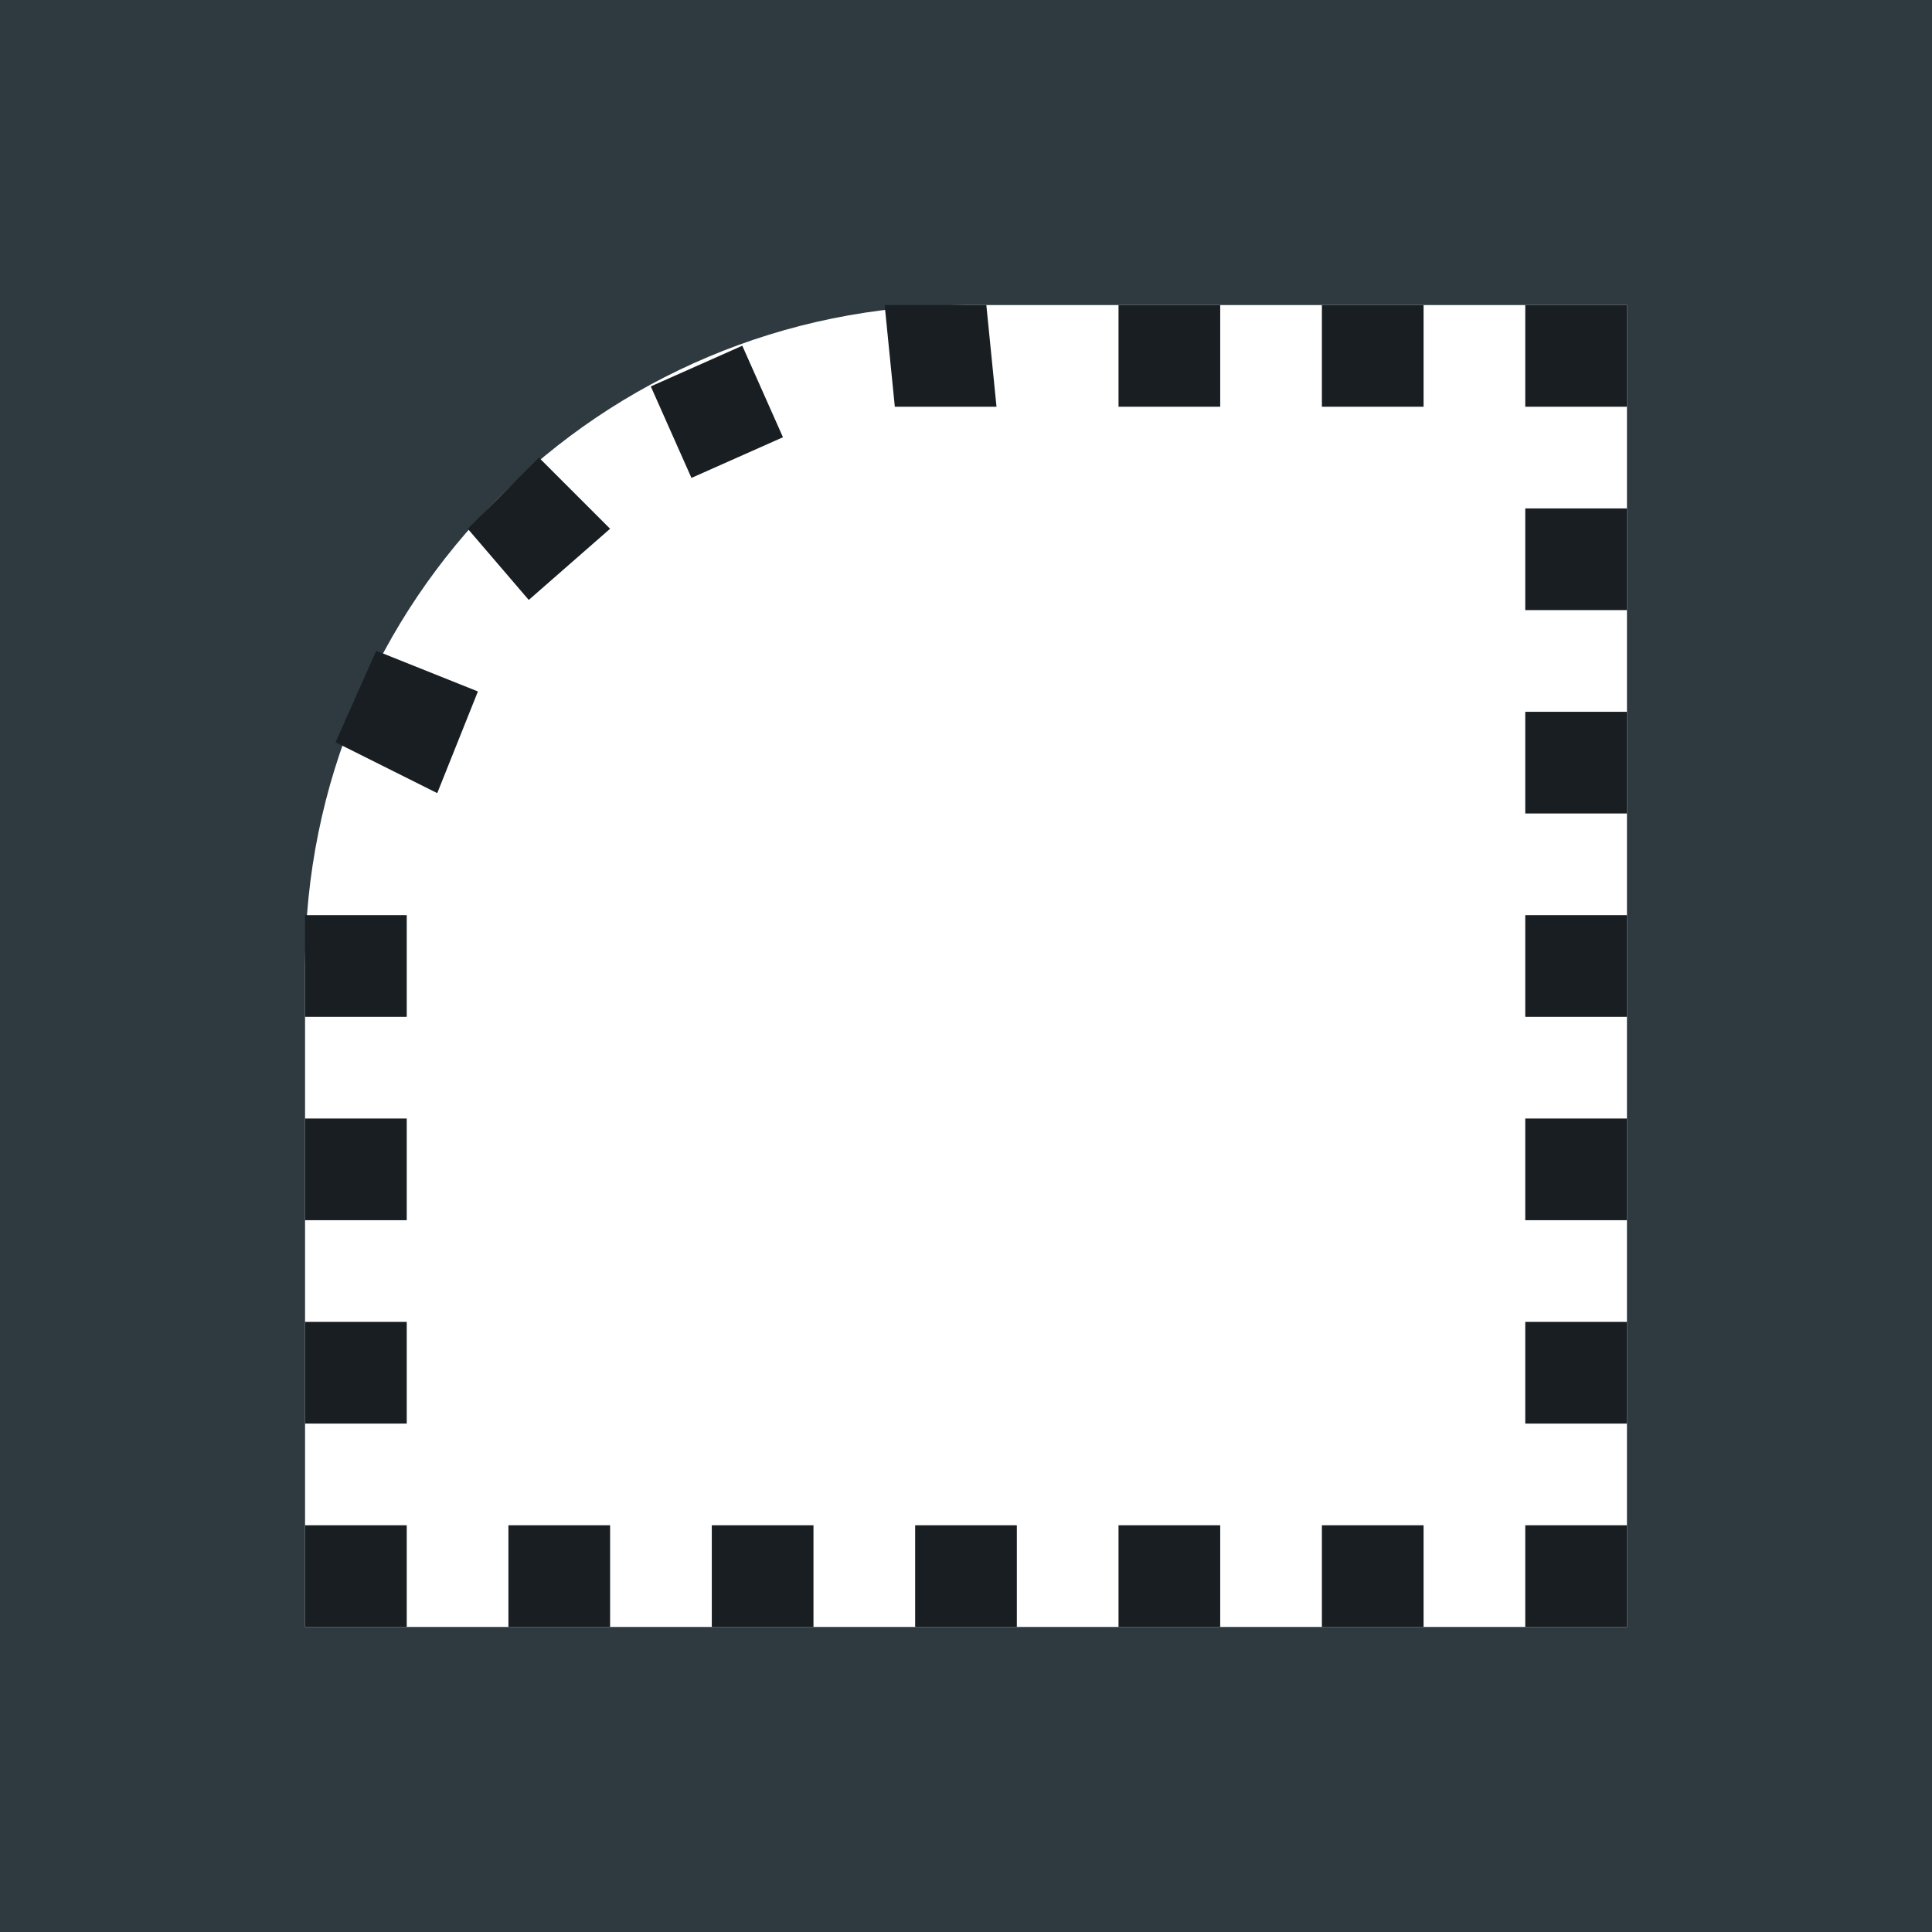 <?xml version="1.0" encoding="utf-8"?>
<svg version="1.1" id="Layer_1" xmlns="http://www.w3.org/2000/svg" xmlns:xlink="http://www.w3.org/1999/xlink" x="0px" y="0px"
	 viewBox="0 0 19 19" style="enable-background:new 0 0 19 19;" xml:space="preserve">
<rect x="0" y="0" width="19" height="19" fill="#333333" stroke="none"/>
<style type="text/css">
	.st0{opacity:0.1;fill:#007CBA;enable-background:new    ;}
	.st1{fill:#FFFFFF;}
	.st2{fill:#191E23;}
</style>
<rect class="st0" width="19" height="19"/>
<path class="st1" d="M9.5,3C5.9,3,3,5.9,3,9.5V16h13V3H9.5z"/>
<polygon class="st2" points="12,3 11,3 11,4 12,4 12,3 "/>
<polygon class="st2" points="14,3 13,3 13,4 14,4 14,3 "/>
<polygon class="st2" points="6,15 5,15 5,16 6,16 6,15 "/>
<polygon class="st2" points="8,15 7,15 7,16 8,16 8,15 "/>
<polygon class="st2" points="10,15 9,15 9,16 10,16 10,15 "/>
<polygon class="st2" points="12,15 11,15 11,16 12,16 12,15 "/>
<polygon class="st2" points="14,15 13,15 13,16 14,16 14,15 "/>
<polygon class="st2" points="16,3 15,3 15,4 16,4 16,3 "/>
<polygon class="st2" points="4,9 3,9 3,10 4,10 4,9 "/>
<polygon class="st2" points="4.7,6.8 3.7,6.4 3.3,7.3 4.3,7.8 4.7,6.8 "/>
<polygon class="st2" points="6,5.2 5.3,4.5 4.6,5.2 5.2,5.9 6,5.2 "/>
<polygon class="st2" points="7.7,4.3 7.3,3.4 6.4,3.8 6.8,4.7 7.7,4.3 "/>
<polygon class="st2" points="9.8,4 9.7,3 8.7,3 8.8,4 9.8,4 "/>
<polygon class="st2" points="4,11 3,11 3,12 4,12 4,11 "/>
<polygon class="st2" points="4,13 3,13 3,14 4,14 4,13 "/>
<polygon class="st2" points="4,15 3,15 3,16 4,16 4,15 "/>
<polygon class="st2" points="16,5 15,5 15,6 16,6 16,5 "/>
<polygon class="st2" points="16,7 15,7 15,8 16,8 16,7 "/>
<polygon class="st2" points="16,9 15,9 15,10 16,10 16,9 "/>
<polygon class="st2" points="16,11 15,11 15,12 16,12 16,11 "/>
<polygon class="st2" points="16,13 15,13 15,14 16,14 16,13 "/>
<polygon class="st2" points="16,15 15,15 15,16 16,16 16,15 "/>
</svg>
